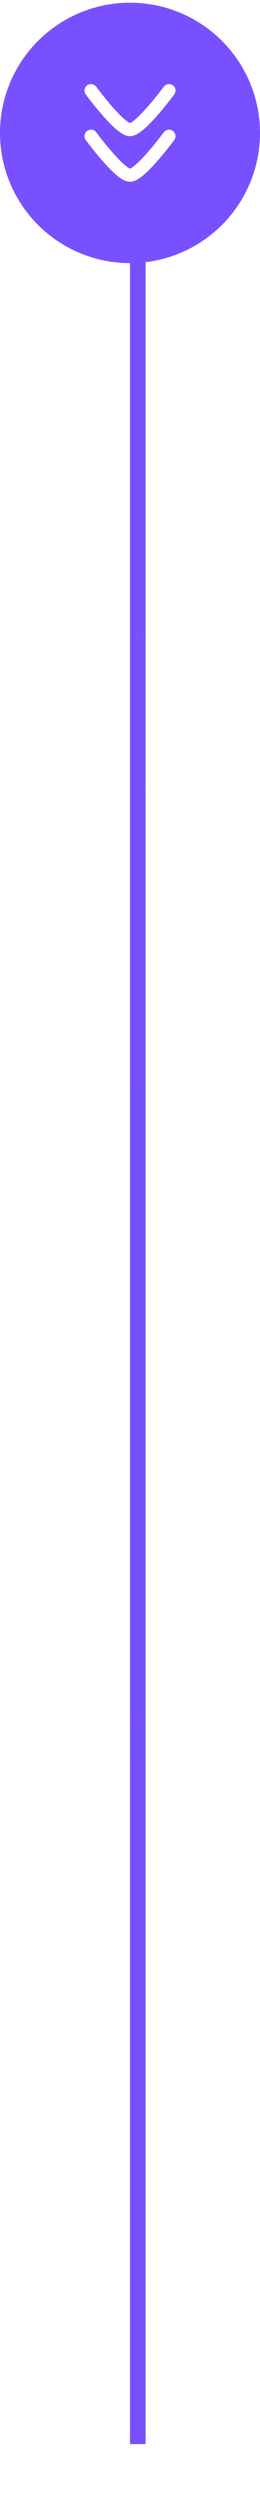 <svg width="40" height="384" viewBox="0 0 40 384" fill="none" xmlns="http://www.w3.org/2000/svg">
<circle cx="20" cy="20.416" r="20" fill="#7950FF"/>
<path d="M26 20.916C26 20.916 21.581 26.916 20 26.916C18.419 26.916 14 20.916 14 20.916" stroke="white" stroke-width="2" stroke-linecap="round" stroke-linejoin="round"/>
<path d="M26 13.916C26 13.916 21.581 19.916 20 19.916C18.419 19.916 14 13.916 14 13.916" stroke="white" stroke-width="2" stroke-linecap="round" stroke-linejoin="round"/>
<g filter="url(#filter0_f_682_11049)">
<line x1="21.2" y1="39.416" x2="21.2" y2="375.416" stroke="#7950FF" stroke-width="2.4"/>
</g>
<g filter="url(#filter1_i_682_11049)">
<line x1="21.2" y1="40.416" x2="21.2" y2="376.416" stroke="url(#paint0_linear_682_11049)" stroke-width="2.4"/>
</g>
<defs>
<filter id="filter0_f_682_11049" x="12" y="31.416" width="18.4" height="352" filterUnits="userSpaceOnUse" color-interpolation-filters="sRGB">
<feFlood flood-opacity="0" result="BackgroundImageFix"/>
<feBlend mode="normal" in="SourceGraphic" in2="BackgroundImageFix" result="shape"/>
<feGaussianBlur stdDeviation="4" result="effect1_foregroundBlur_682_11049"/>
</filter>
<filter id="filter1_i_682_11049" x="20" y="40.416" width="2.4" height="340" filterUnits="userSpaceOnUse" color-interpolation-filters="sRGB">
<feFlood flood-opacity="0" result="BackgroundImageFix"/>
<feBlend mode="normal" in="SourceGraphic" in2="BackgroundImageFix" result="shape"/>
<feColorMatrix in="SourceAlpha" type="matrix" values="0 0 0 0 0 0 0 0 0 0 0 0 0 0 0 0 0 0 127 0" result="hardAlpha"/>
<feOffset dy="4"/>
<feGaussianBlur stdDeviation="5"/>
<feComposite in2="hardAlpha" operator="arithmetic" k2="-1" k3="1"/>
<feColorMatrix type="matrix" values="0 0 0 0 0 0 0 0 0 0 0 0 0 0 0 0 0 0 0.25 0"/>
<feBlend mode="normal" in2="shape" result="effect1_innerShadow_682_11049"/>
</filter>
<linearGradient id="paint0_linear_682_11049" x1="21.508" y1="40.416" x2="20.673" y2="340.072" gradientUnits="userSpaceOnUse">
<stop offset="0.151" stop-color="#7950FF"/>
<stop offset="1" stop-color="#6C55FF" stop-opacity="0"/>
<stop offset="1" stop-color="#7164FF" stop-opacity="0"/>
</linearGradient>
</defs>
</svg>
